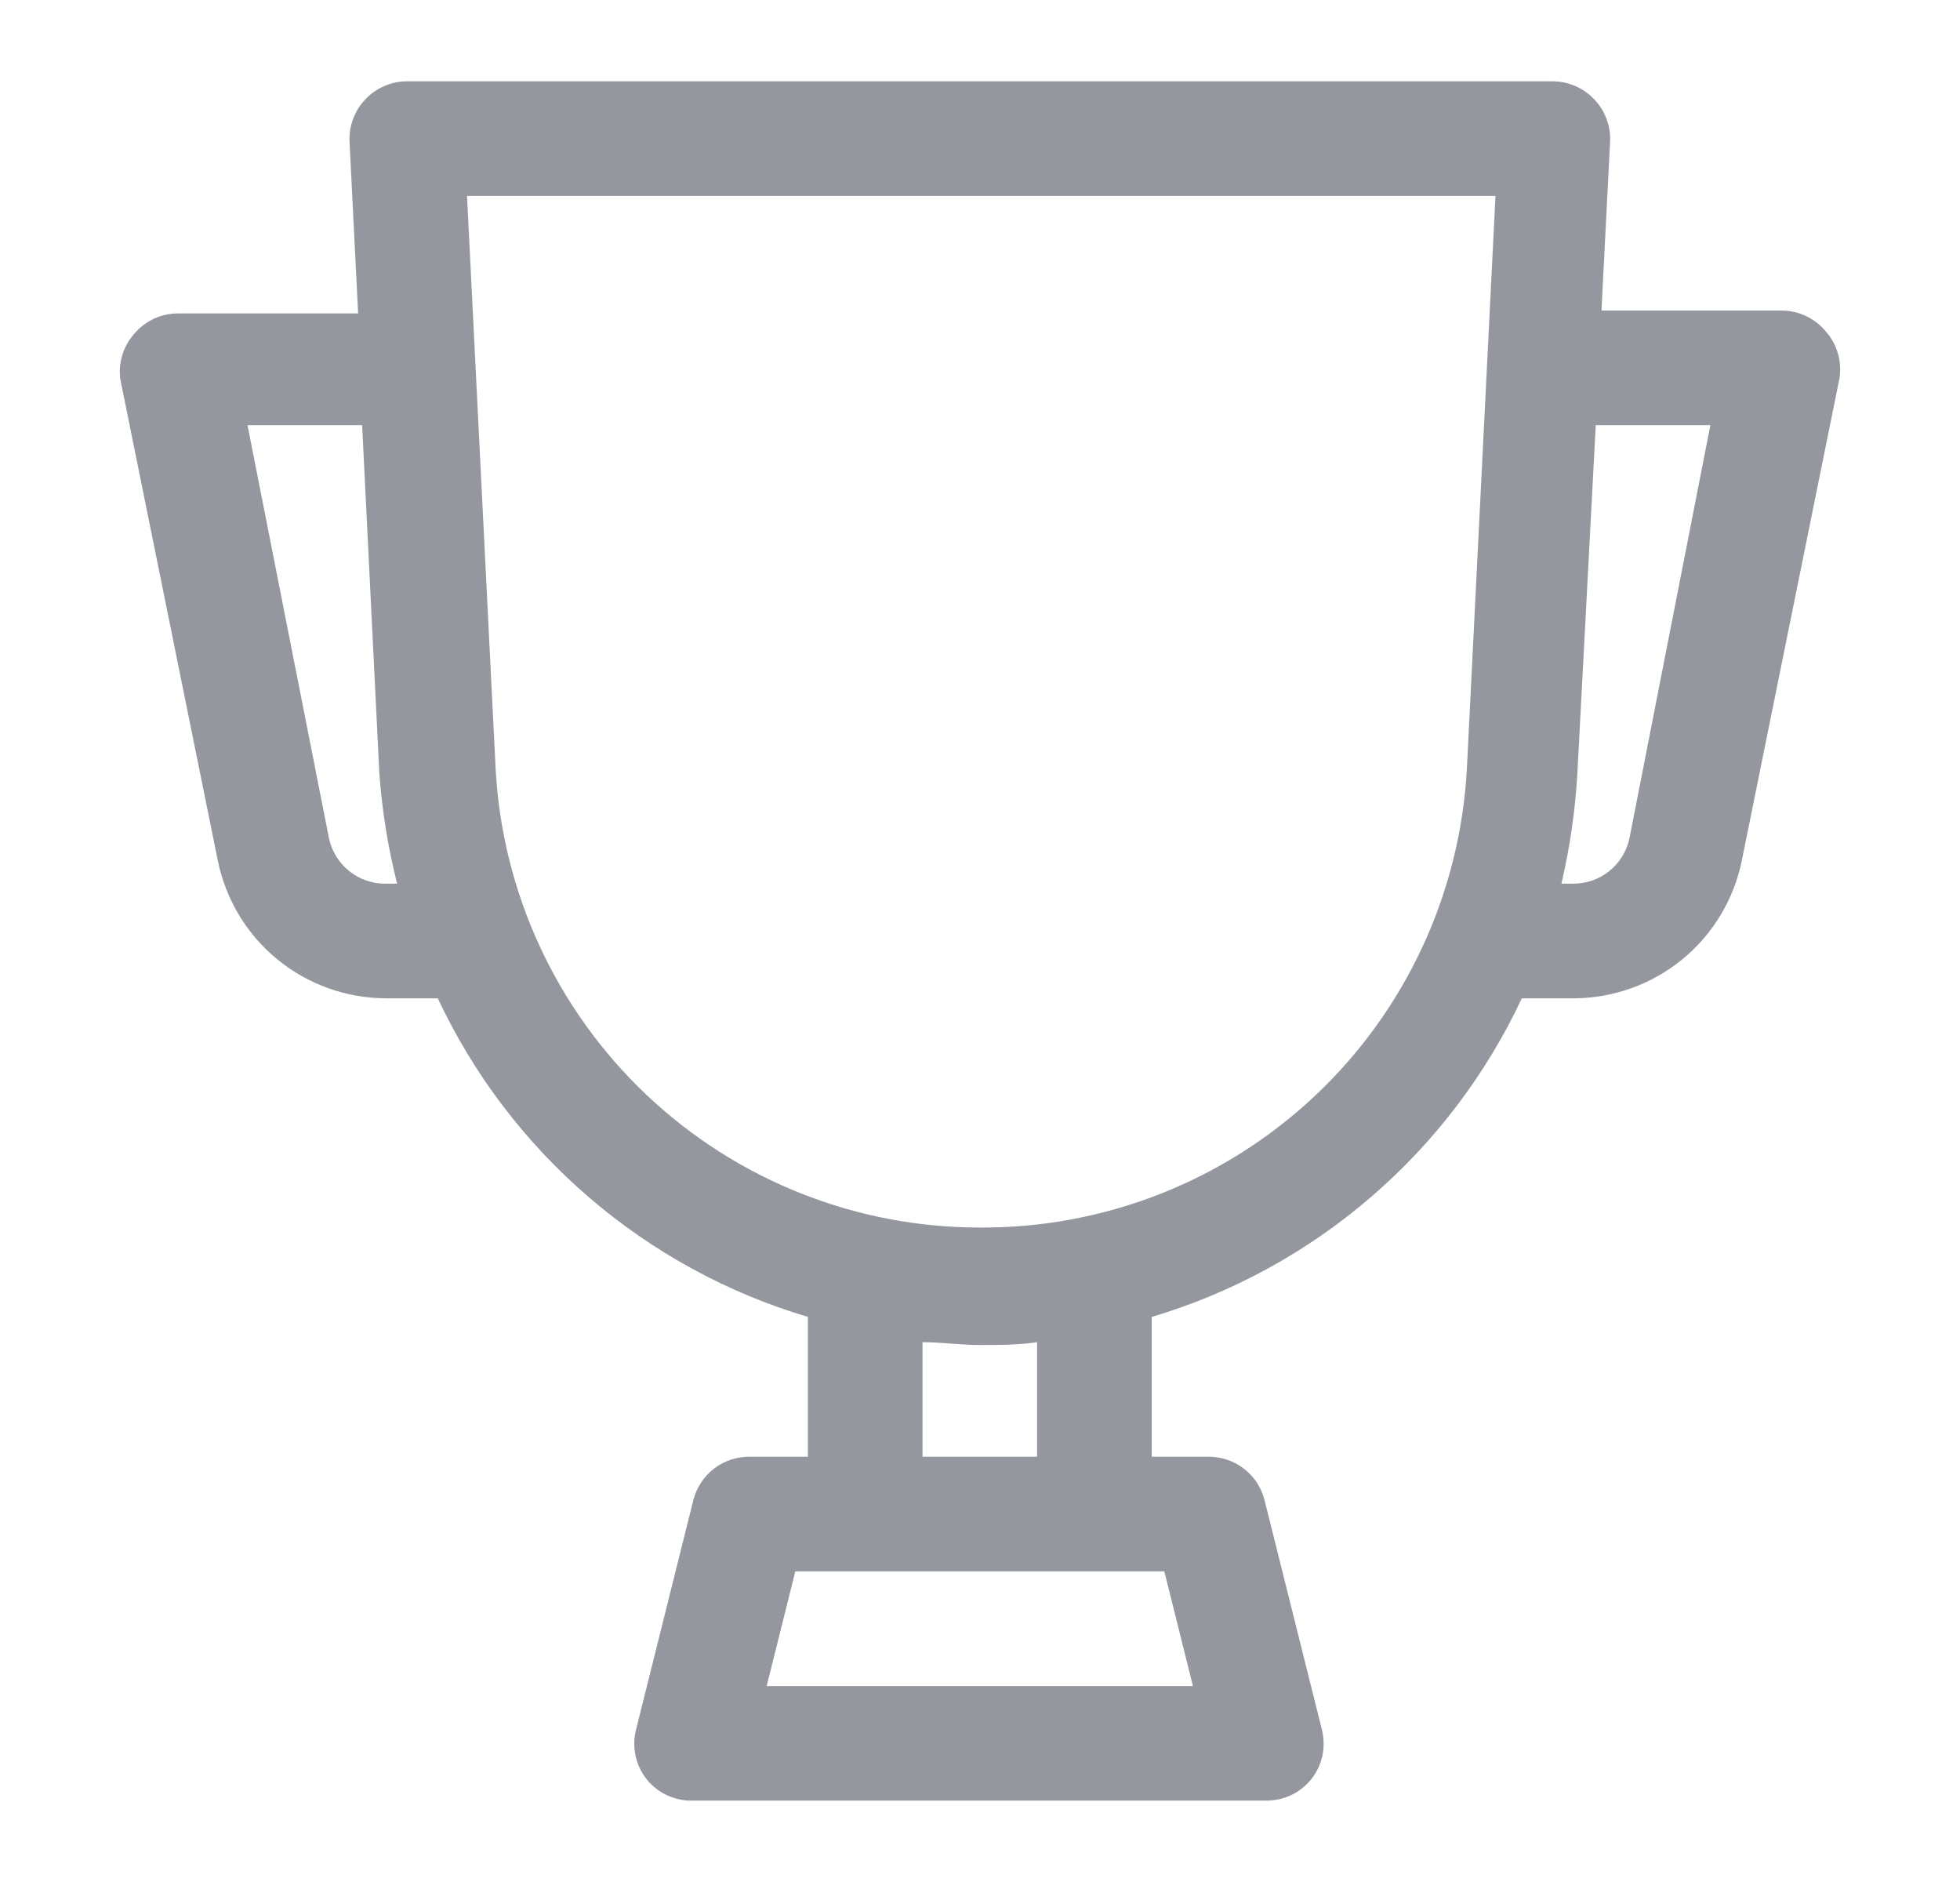 <svg width="25" height="24" viewBox="0 0 25 24" fill="none" xmlns="http://www.w3.org/2000/svg">
<path d="M23.292 4.231C23.224 4.147 23.138 4.079 23.041 4.033C22.944 3.986 22.837 3.961 22.729 3.96H20.427L20.537 1.804C20.541 1.705 20.526 1.606 20.49 1.513C20.455 1.42 20.401 1.335 20.332 1.264C20.264 1.192 20.183 1.136 20.092 1.097C20.002 1.058 19.904 1.037 19.806 1.037H5.189C5.091 1.037 4.993 1.058 4.903 1.097C4.812 1.136 4.731 1.192 4.663 1.264C4.594 1.335 4.54 1.42 4.505 1.513C4.47 1.606 4.454 1.705 4.458 1.804L4.568 3.997H2.266C2.158 3.998 2.051 4.022 1.954 4.069C1.857 4.116 1.771 4.184 1.703 4.267C1.637 4.345 1.587 4.436 1.558 4.535C1.529 4.633 1.521 4.736 1.535 4.838L2.777 10.969C2.877 11.466 3.145 11.913 3.537 12.234C3.929 12.555 4.42 12.73 4.926 12.731H5.584C6.04 13.703 6.696 14.567 7.51 15.267C8.324 15.967 9.276 16.488 10.305 16.794V18.577H9.574C9.407 18.573 9.244 18.625 9.111 18.726C8.978 18.827 8.883 18.971 8.843 19.133L8.113 22.056C8.085 22.164 8.083 22.277 8.106 22.386C8.128 22.495 8.176 22.597 8.244 22.685C8.315 22.775 8.406 22.847 8.511 22.895C8.615 22.943 8.729 22.966 8.843 22.962H16.152C16.263 22.963 16.372 22.938 16.473 22.89C16.573 22.842 16.66 22.772 16.729 22.685C16.797 22.597 16.845 22.495 16.868 22.386C16.89 22.277 16.888 22.164 16.861 22.056L16.13 19.133C16.091 18.974 16 18.834 15.871 18.733C15.743 18.632 15.584 18.578 15.421 18.577H14.69V16.794C15.719 16.488 16.672 15.967 17.485 15.267C18.299 14.567 18.955 13.703 19.411 12.731H20.069C20.576 12.73 21.066 12.555 21.458 12.234C21.85 11.913 22.118 11.466 22.218 10.969L23.46 4.838C23.479 4.73 23.474 4.62 23.445 4.515C23.416 4.41 23.364 4.313 23.292 4.231ZM4.926 11.269C4.755 11.272 4.588 11.216 4.455 11.109C4.321 11.002 4.229 10.852 4.195 10.684L3.157 5.422H4.619L4.838 9.851C4.872 10.329 4.948 10.804 5.065 11.269H4.926ZM15.216 21.501H9.779L10.144 20.039H14.851L15.216 21.501ZM13.228 18.577H11.767V17.116C12.008 17.116 12.249 17.152 12.498 17.152C12.746 17.152 12.987 17.152 13.228 17.116V18.577ZM12.498 15.654C10.916 15.655 9.394 15.049 8.245 13.961C7.096 12.873 6.408 11.387 6.322 9.807L5.957 2.499H19.075L18.71 9.807C18.623 11.393 17.93 12.885 16.773 13.974C15.617 15.062 14.086 15.664 12.498 15.654ZM20.785 10.684C20.751 10.852 20.659 11.002 20.526 11.109C20.392 11.216 20.226 11.272 20.055 11.269H19.916C20.025 10.803 20.094 10.329 20.12 9.851L20.354 5.422H21.816L20.785 10.684Z" fill="#94989E"/>
</svg>
